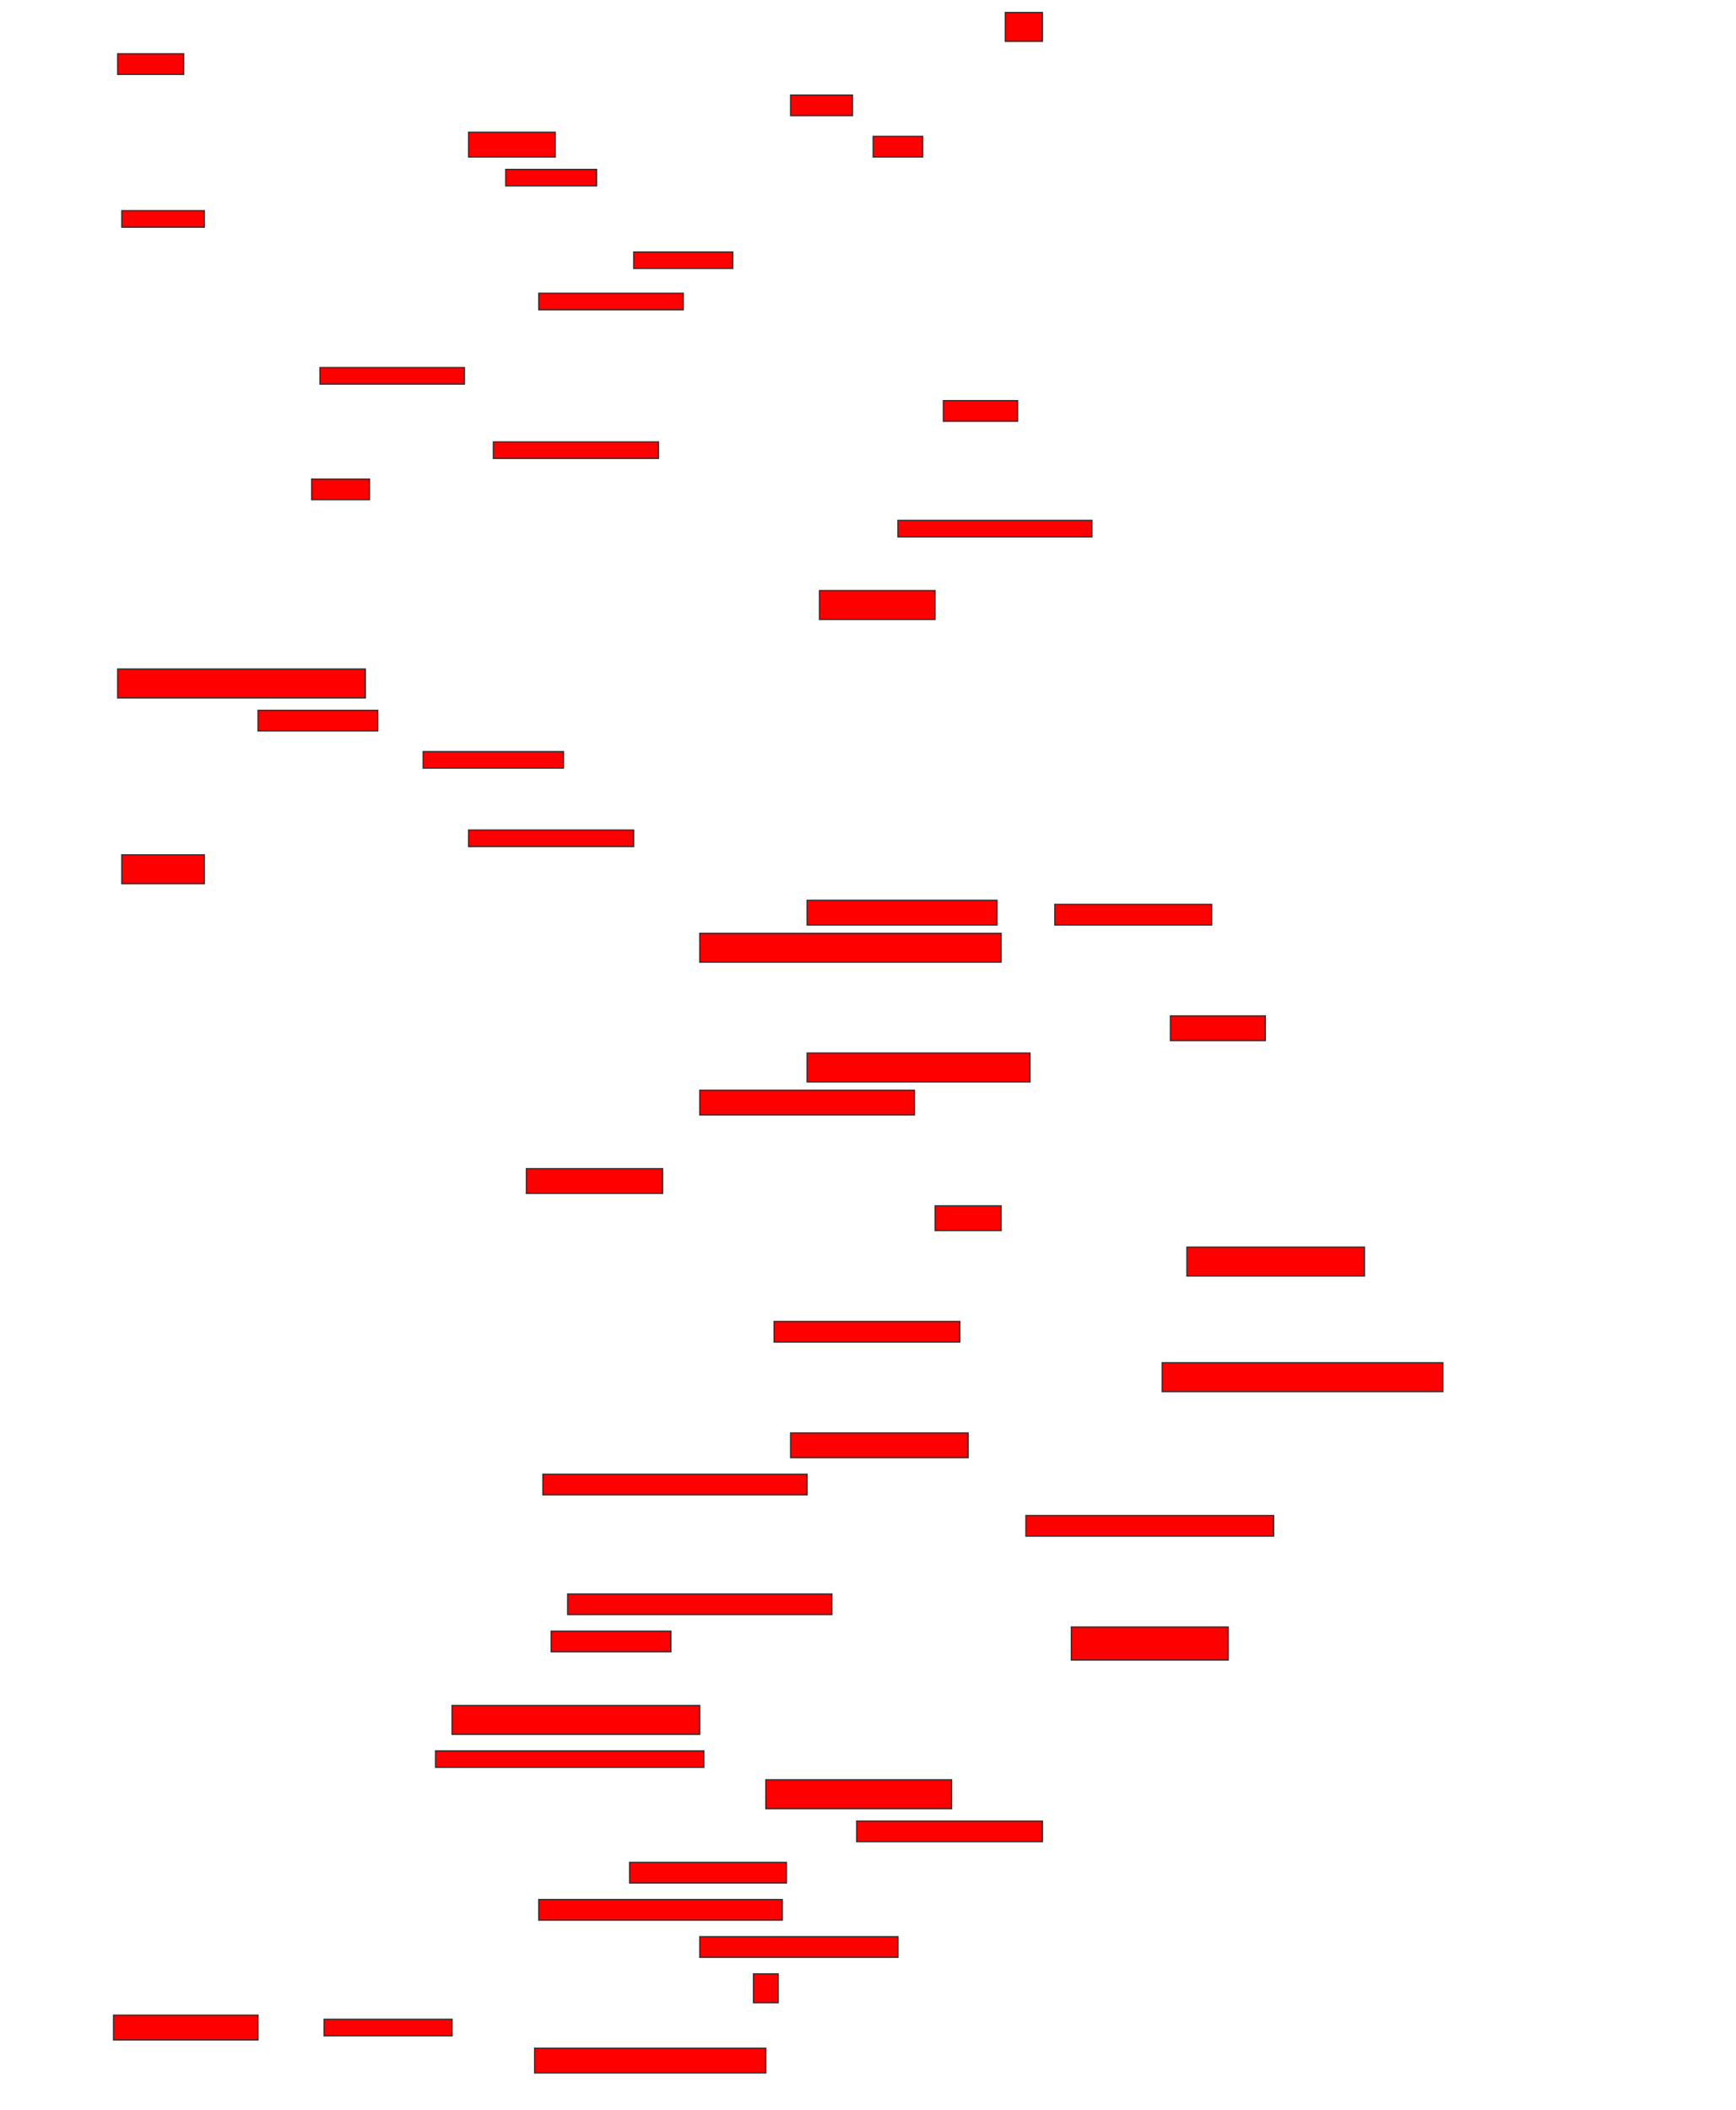 <svg xmlns="http://www.w3.org/2000/svg" width="1450" height="1762">
 <!-- Created with Image Occlusion Enhanced -->
 <g>
  <title>Labels</title>
 </g>
 <g>
  <title>Masks</title>
  <rect id="85f3b02f968a4428b0b545dcddee718d-oa-1" height="24.138" width="31.034" y="10.414" x="839.655" stroke="#2D2D2D" fill="#ff0000"/>
  <rect id="85f3b02f968a4428b0b545dcddee718d-oa-2" height="17.241" width="55.172" y="44.896" x="98.276" stroke="#2D2D2D" fill="#ff0000"/>
  <rect id="85f3b02f968a4428b0b545dcddee718d-oa-3" height="17.241" width="51.724" y="79.379" x="660.345" stroke="#2D2D2D" fill="#ff0000"/>
  <rect id="85f3b02f968a4428b0b545dcddee718d-oa-4" height="20.69" width="72.414" y="110.414" x="391.379" stroke="#2D2D2D" fill="#ff0000"/>
  <rect id="85f3b02f968a4428b0b545dcddee718d-oa-5" height="17.241" width="41.379" y="113.862" x="729.31" stroke="#2D2D2D" fill="#ff0000"/>
  <rect id="85f3b02f968a4428b0b545dcddee718d-oa-6" height="13.793" width="75.862" y="141.448" x="422.414" stroke="#2D2D2D" fill="#ff0000"/>
  <rect stroke="#2D2D2D" id="85f3b02f968a4428b0b545dcddee718d-oa-7" height="13.793" width="68.966" y="175.931" x="101.724" fill="#ff0000"/>
  <rect id="85f3b02f968a4428b0b545dcddee718d-oa-8" height="13.793" width="82.759" y="210.414" x="529.31" stroke-linecap="null" stroke-linejoin="null" stroke-dasharray="null" stroke="#2D2D2D" fill="#ff0000"/>
  <rect id="85f3b02f968a4428b0b545dcddee718d-oa-9" height="13.793" width="120.69" y="244.896" x="450" stroke-linecap="null" stroke-linejoin="null" stroke-dasharray="null" stroke="#2D2D2D" fill="#ff0000"/>
  <rect id="85f3b02f968a4428b0b545dcddee718d-oa-10" height="13.793" width="120.69" y="306.965" x="267.241" stroke-linecap="null" stroke-linejoin="null" stroke-dasharray="null" stroke="#2D2D2D" fill="#ff0000"/>
  <rect id="85f3b02f968a4428b0b545dcddee718d-oa-11" height="17.241" width="62.069" y="334.552" x="787.931" stroke-linecap="null" stroke-linejoin="null" stroke-dasharray="null" stroke="#2D2D2D" fill="#ff0000"/>
  <rect id="85f3b02f968a4428b0b545dcddee718d-oa-12" height="13.793" width="137.931" y="369.034" x="412.069" stroke-linecap="null" stroke-linejoin="null" stroke-dasharray="null" stroke="#2D2D2D" fill="#ff0000"/>
  <rect id="85f3b02f968a4428b0b545dcddee718d-oa-13" height="17.241" width="48.276" y="400.069" x="260.345" stroke-linecap="null" stroke-linejoin="null" stroke-dasharray="null" stroke="#2D2D2D" fill="#ff0000"/>
  <rect id="85f3b02f968a4428b0b545dcddee718d-oa-14" height="13.793" width="162.069" y="434.552" x="750" stroke-linecap="null" stroke-linejoin="null" stroke-dasharray="null" stroke="#2D2D2D" fill="#ff0000"/>
  <rect id="85f3b02f968a4428b0b545dcddee718d-oa-15" height="24.138" width="96.552" y="493.172" x="684.483" stroke-linecap="null" stroke-linejoin="null" stroke-dasharray="null" stroke="#2D2D2D" fill="#ff0000"/>
  <rect id="85f3b02f968a4428b0b545dcddee718d-oa-16" height="24.138" width="206.897" y="558.69" x="98.276" stroke-linecap="null" stroke-linejoin="null" stroke-dasharray="null" stroke="#2D2D2D" fill="#ff0000"/>
  <rect id="85f3b02f968a4428b0b545dcddee718d-oa-17" height="17.241" width="100" y="593.172" x="215.517" stroke-linecap="null" stroke-linejoin="null" stroke-dasharray="null" stroke="#2D2D2D" fill="#ff0000"/>
  <rect id="85f3b02f968a4428b0b545dcddee718d-oa-18" height="13.793" width="117.241" y="627.655" x="353.448" stroke-linecap="null" stroke-linejoin="null" stroke-dasharray="null" stroke="#2D2D2D" fill="#ff0000"/>
  <rect id="85f3b02f968a4428b0b545dcddee718d-oa-19" height="13.793" width="137.931" y="693.172" x="391.379" stroke-linecap="null" stroke-linejoin="null" stroke-dasharray="null" stroke="#2D2D2D" fill="#ff0000"/>
  <rect id="85f3b02f968a4428b0b545dcddee718d-oa-20" height="24.138" width="68.966" y="713.862" x="101.724" stroke-linecap="null" stroke-linejoin="null" stroke-dasharray="null" stroke="#2D2D2D" fill="#ff0000"/>
  <rect id="85f3b02f968a4428b0b545dcddee718d-oa-21" height="20.69" width="158.621" y="751.793" x="674.138" stroke-linecap="null" stroke-linejoin="null" stroke-dasharray="null" stroke="#2D2D2D" fill="#ff0000"/>
  <rect id="85f3b02f968a4428b0b545dcddee718d-oa-22" height="17.241" width="131.034" y="755.241" x="881.034" stroke-linecap="null" stroke-linejoin="null" stroke-dasharray="null" stroke="#2D2D2D" fill="#ff0000"/>
  <rect id="85f3b02f968a4428b0b545dcddee718d-oa-23" height="24.138" width="251.724" y="779.379" x="584.483" stroke-linecap="null" stroke-linejoin="null" stroke-dasharray="null" stroke="#2D2D2D" fill="#ff0000"/>
  <rect id="85f3b02f968a4428b0b545dcddee718d-oa-24" height="20.69" width="79.31" y="848.345" x="977.586" stroke-linecap="null" stroke-linejoin="null" stroke-dasharray="null" stroke="#2D2D2D" fill="#ff0000"/>
  <rect id="85f3b02f968a4428b0b545dcddee718d-oa-25" height="24.138" width="186.207" y="879.379" x="674.138" stroke-linecap="null" stroke-linejoin="null" stroke-dasharray="null" stroke="#2D2D2D" fill="#ff0000"/>
  <rect id="85f3b02f968a4428b0b545dcddee718d-oa-26" height="20.69" width="179.31" y="910.414" x="584.483" stroke-linecap="null" stroke-linejoin="null" stroke-dasharray="null" stroke="#2D2D2D" fill="#ff0000"/>
  <rect id="85f3b02f968a4428b0b545dcddee718d-oa-27" height="20.69" width="113.793" y="975.931" x="439.655" stroke-linecap="null" stroke-linejoin="null" stroke-dasharray="null" stroke="#2D2D2D" fill="#ff0000"/>
  <rect id="85f3b02f968a4428b0b545dcddee718d-oa-28" height="20.69" width="55.172" y="1006.965" x="781.034" stroke-linecap="null" stroke-linejoin="null" stroke-dasharray="null" stroke="#2D2D2D" fill="#ff0000"/>
  <rect id="85f3b02f968a4428b0b545dcddee718d-oa-29" height="24.138" width="148.276" y="1041.448" x="991.379" stroke-linecap="null" stroke-linejoin="null" stroke-dasharray="null" stroke="#2D2D2D" fill="#ff0000"/>
  <rect id="85f3b02f968a4428b0b545dcddee718d-oa-30" height="17.241" width="155.172" y="1103.517" x="646.552" stroke-linecap="null" stroke-linejoin="null" stroke-dasharray="null" stroke="#2D2D2D" fill="#ff0000"/>
  <rect id="85f3b02f968a4428b0b545dcddee718d-oa-31" height="24.138" width="234.483" y="1138" x="970.69" stroke-linecap="null" stroke-linejoin="null" stroke-dasharray="null" stroke="#2D2D2D" fill="#ff0000"/>
  <rect id="85f3b02f968a4428b0b545dcddee718d-oa-32" height="20.69" width="148.276" y="1196.621" x="660.345" stroke-linecap="null" stroke-linejoin="null" stroke-dasharray="null" stroke="#2D2D2D" fill="#ff0000"/>
  <rect id="85f3b02f968a4428b0b545dcddee718d-oa-33" height="17.241" width="220.69" y="1231.103" x="453.448" stroke-linecap="null" stroke-linejoin="null" stroke-dasharray="null" stroke="#2D2D2D" fill="#ff0000"/>
  <rect id="85f3b02f968a4428b0b545dcddee718d-oa-34" height="17.241" width="206.897" y="1265.586" x="856.897" stroke-linecap="null" stroke-linejoin="null" stroke-dasharray="null" stroke="#2D2D2D" fill="#ff0000"/>
  <rect id="85f3b02f968a4428b0b545dcddee718d-oa-35" height="17.241" width="220.69" y="1331.103" x="474.138" stroke-linecap="null" stroke-linejoin="null" stroke-dasharray="null" stroke="#2D2D2D" fill="#ff0000"/>
  <rect id="85f3b02f968a4428b0b545dcddee718d-oa-36" height="17.241" width="100" y="1362.138" x="460.345" stroke-linecap="null" stroke-linejoin="null" stroke-dasharray="null" stroke="#2D2D2D" fill="#ff0000"/>
  <rect id="85f3b02f968a4428b0b545dcddee718d-oa-37" height="27.586" width="131.034" y="1358.69" x="894.828" stroke-linecap="null" stroke-linejoin="null" stroke-dasharray="null" stroke="#2D2D2D" fill="#ff0000"/>
  <rect id="85f3b02f968a4428b0b545dcddee718d-oa-38" height="24.138" width="206.897" y="1424.207" x="377.586" stroke-linecap="null" stroke-linejoin="null" stroke-dasharray="null" stroke="#2D2D2D" fill="#ff0000"/>
  <rect id="85f3b02f968a4428b0b545dcddee718d-oa-39" height="13.793" width="224.138" y="1462.138" x="363.793" stroke-linecap="null" stroke-linejoin="null" stroke-dasharray="null" stroke="#2D2D2D" fill="#ff0000"/>
  <rect id="85f3b02f968a4428b0b545dcddee718d-oa-40" height="24.138" width="155.172" y="1486.276" x="639.655" stroke-linecap="null" stroke-linejoin="null" stroke-dasharray="null" stroke="#2D2D2D" fill="#ff0000"/>
  <rect id="85f3b02f968a4428b0b545dcddee718d-oa-41" height="17.241" width="155.172" y="1520.759" x="715.517" stroke-linecap="null" stroke-linejoin="null" stroke-dasharray="null" stroke="#2D2D2D" fill="#ff0000"/>
  <rect id="85f3b02f968a4428b0b545dcddee718d-oa-42" height="17.241" width="131.034" y="1555.241" x="525.862" stroke-linecap="null" stroke-linejoin="null" stroke-dasharray="null" stroke="#2D2D2D" fill="#ff0000"/>
  <rect id="85f3b02f968a4428b0b545dcddee718d-oa-43" height="17.241" width="203.448" y="1586.276" x="450" stroke-linecap="null" stroke-linejoin="null" stroke-dasharray="null" stroke="#2D2D2D" fill="#ff0000"/>
  <rect id="85f3b02f968a4428b0b545dcddee718d-oa-44" height="17.241" width="165.517" y="1617.31" x="584.483" stroke-linecap="null" stroke-linejoin="null" stroke-dasharray="null" stroke="#2D2D2D" fill="#ff0000"/>
  
  <rect id="85f3b02f968a4428b0b545dcddee718d-oa-45" height="24.138" width="20.69" y="1648.345" x="629.31" stroke-linecap="null" stroke-linejoin="null" stroke-dasharray="null" stroke="#2D2D2D" fill="#ff0000"/>
  <rect id="85f3b02f968a4428b0b545dcddee718d-oa-46" height="20.69" width="120.69" y="1682.828" x="94.828" stroke-linecap="null" stroke-linejoin="null" stroke-dasharray="null" stroke="#2D2D2D" fill="#ff0000"/>
  <rect id="85f3b02f968a4428b0b545dcddee718d-oa-47" height="13.793" width="106.897" y="1686.276" x="270.69" stroke-linecap="null" stroke-linejoin="null" stroke-dasharray="null" stroke="#2D2D2D" fill="#ff0000"/>
  <rect id="85f3b02f968a4428b0b545dcddee718d-oa-48" height="20.69" width="193.103" y="1710.414" x="446.552" stroke-linecap="null" stroke-linejoin="null" stroke-dasharray="null" stroke="#2D2D2D" fill="#ff0000"/>
 </g>
</svg>